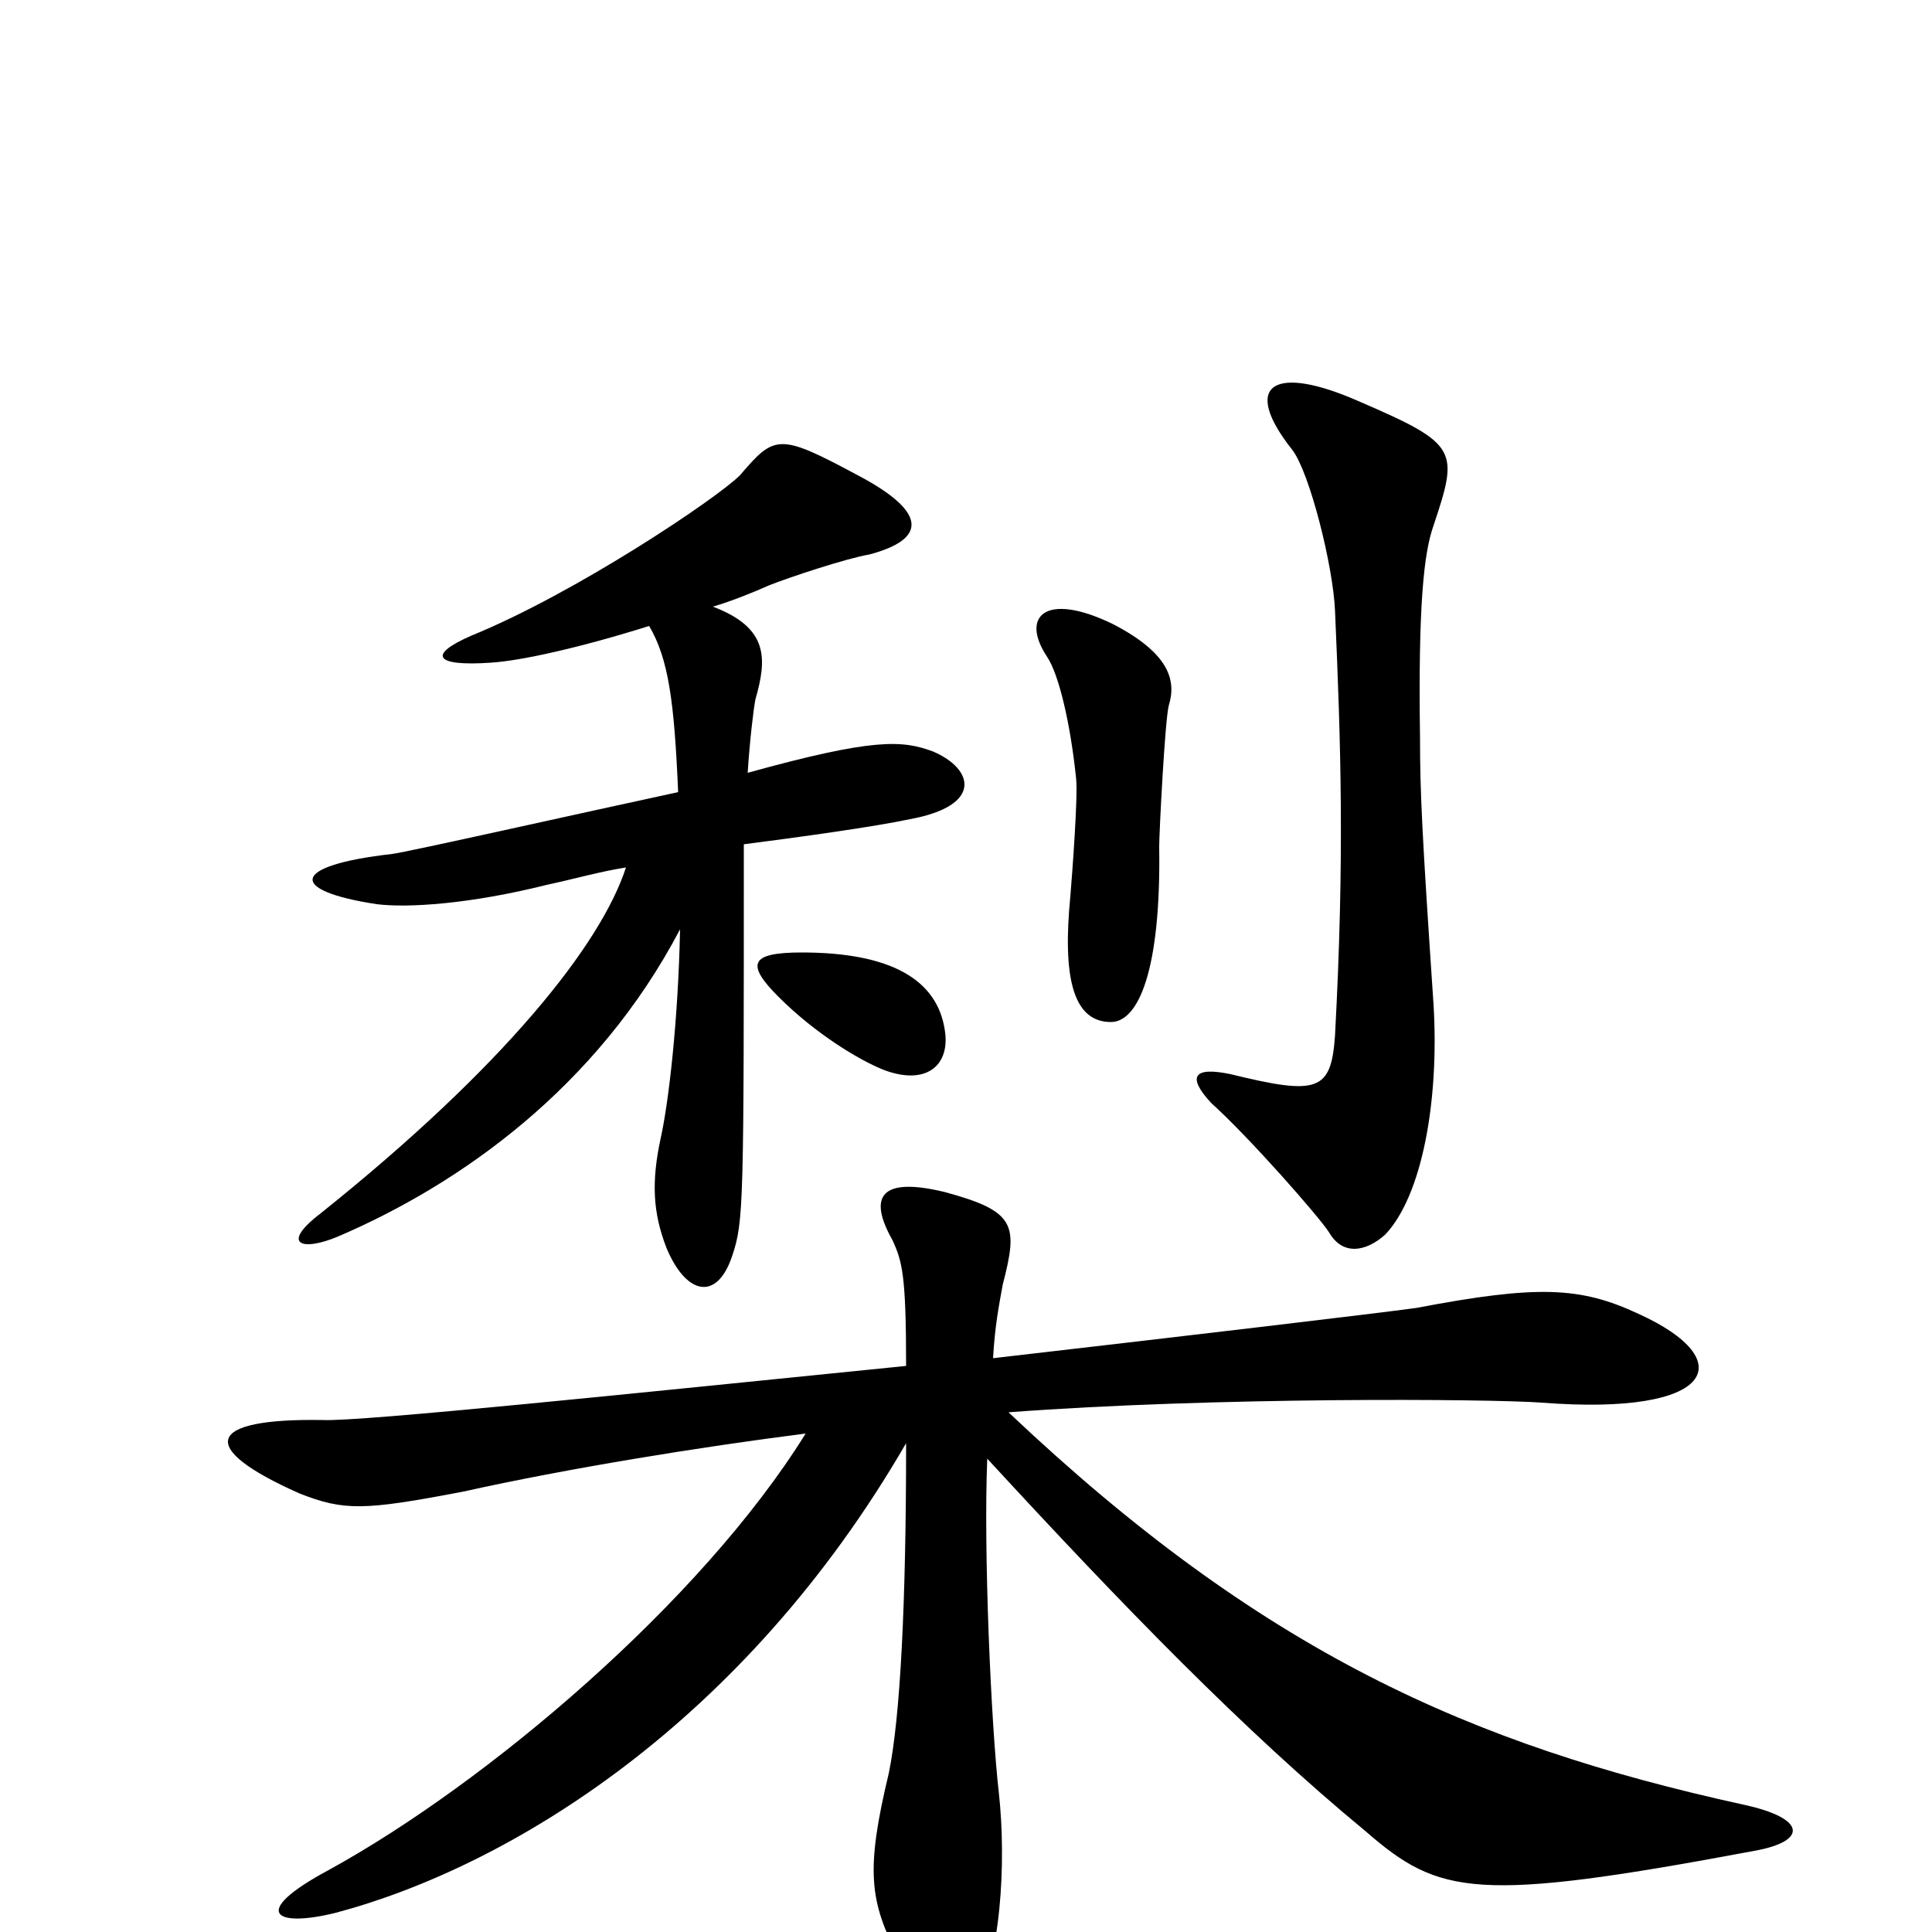 <svg xmlns="http://www.w3.org/2000/svg" viewBox="0 -1000 1000 1000">
	<path fill="#000000" d="M742 -480C736 -569 735 -590 735 -618C734 -687 737 -714 742 -728C755 -767 755 -770 704 -792C659 -812 642 -801 669 -767C678 -755 690 -707 691 -684C694 -615 696 -557 691 -464C689 -435 682 -433 637 -444C618 -448 614 -443 627 -429C646 -412 683 -370 688 -362C695 -350 707 -352 717 -361C736 -381 745 -430 742 -480ZM605 -635C609 -648 605 -662 576 -677C541 -694 528 -681 542 -660C548 -651 554 -626 557 -597C558 -588 555 -548 554 -536C550 -495 555 -471 575 -471C589 -471 601 -497 600 -562C600 -569 603 -628 605 -635ZM483 -611C467 -617 452 -618 387 -600C388 -616 390 -633 391 -638C397 -659 398 -675 369 -686C379 -689 389 -693 398 -697C408 -701 438 -711 450 -713C480 -721 480 -735 444 -754C403 -776 401 -775 383 -754C371 -742 298 -693 244 -671C221 -661 225 -655 254 -657C270 -658 301 -665 336 -676C346 -659 349 -637 351 -590C300 -579 211 -559 203 -558C150 -552 149 -539 195 -532C211 -530 243 -532 283 -542C297 -545 311 -549 324 -551C311 -511 261 -448 166 -372C145 -356 156 -352 175 -360C238 -387 309 -437 352 -519C351 -471 346 -429 342 -411C337 -388 338 -372 345 -354C355 -330 371 -326 379 -350C385 -368 385 -376 385 -563C416 -567 452 -572 471 -576C509 -583 504 -602 483 -611ZM489 -467C485 -493 461 -507 415 -507C388 -507 386 -501 403 -484C422 -465 445 -451 458 -446C480 -438 492 -449 489 -467ZM908 -42C936 -47 935 -59 902 -66C761 -97 653 -145 522 -269C628 -277 770 -276 798 -274C888 -267 901 -296 848 -320C818 -334 796 -335 733 -323C711 -320 618 -309 514 -297C515 -314 517 -324 519 -335C527 -366 526 -373 489 -383C456 -391 449 -381 462 -358C467 -347 469 -340 469 -293C330 -279 186 -264 167 -265C107 -266 101 -251 155 -227C178 -218 188 -218 240 -228C294 -240 362 -251 417 -258C363 -171 252 -77 170 -32C129 -10 142 -2 174 -10C264 -34 385 -108 469 -253C469 -170 466 -111 460 -82C448 -32 450 -16 465 13C484 51 493 52 504 36C518 16 521 -36 517 -72C513 -107 509 -197 511 -245C581 -169 644 -104 707 -52C745 -19 764 -15 908 -42Z"/>
</svg>